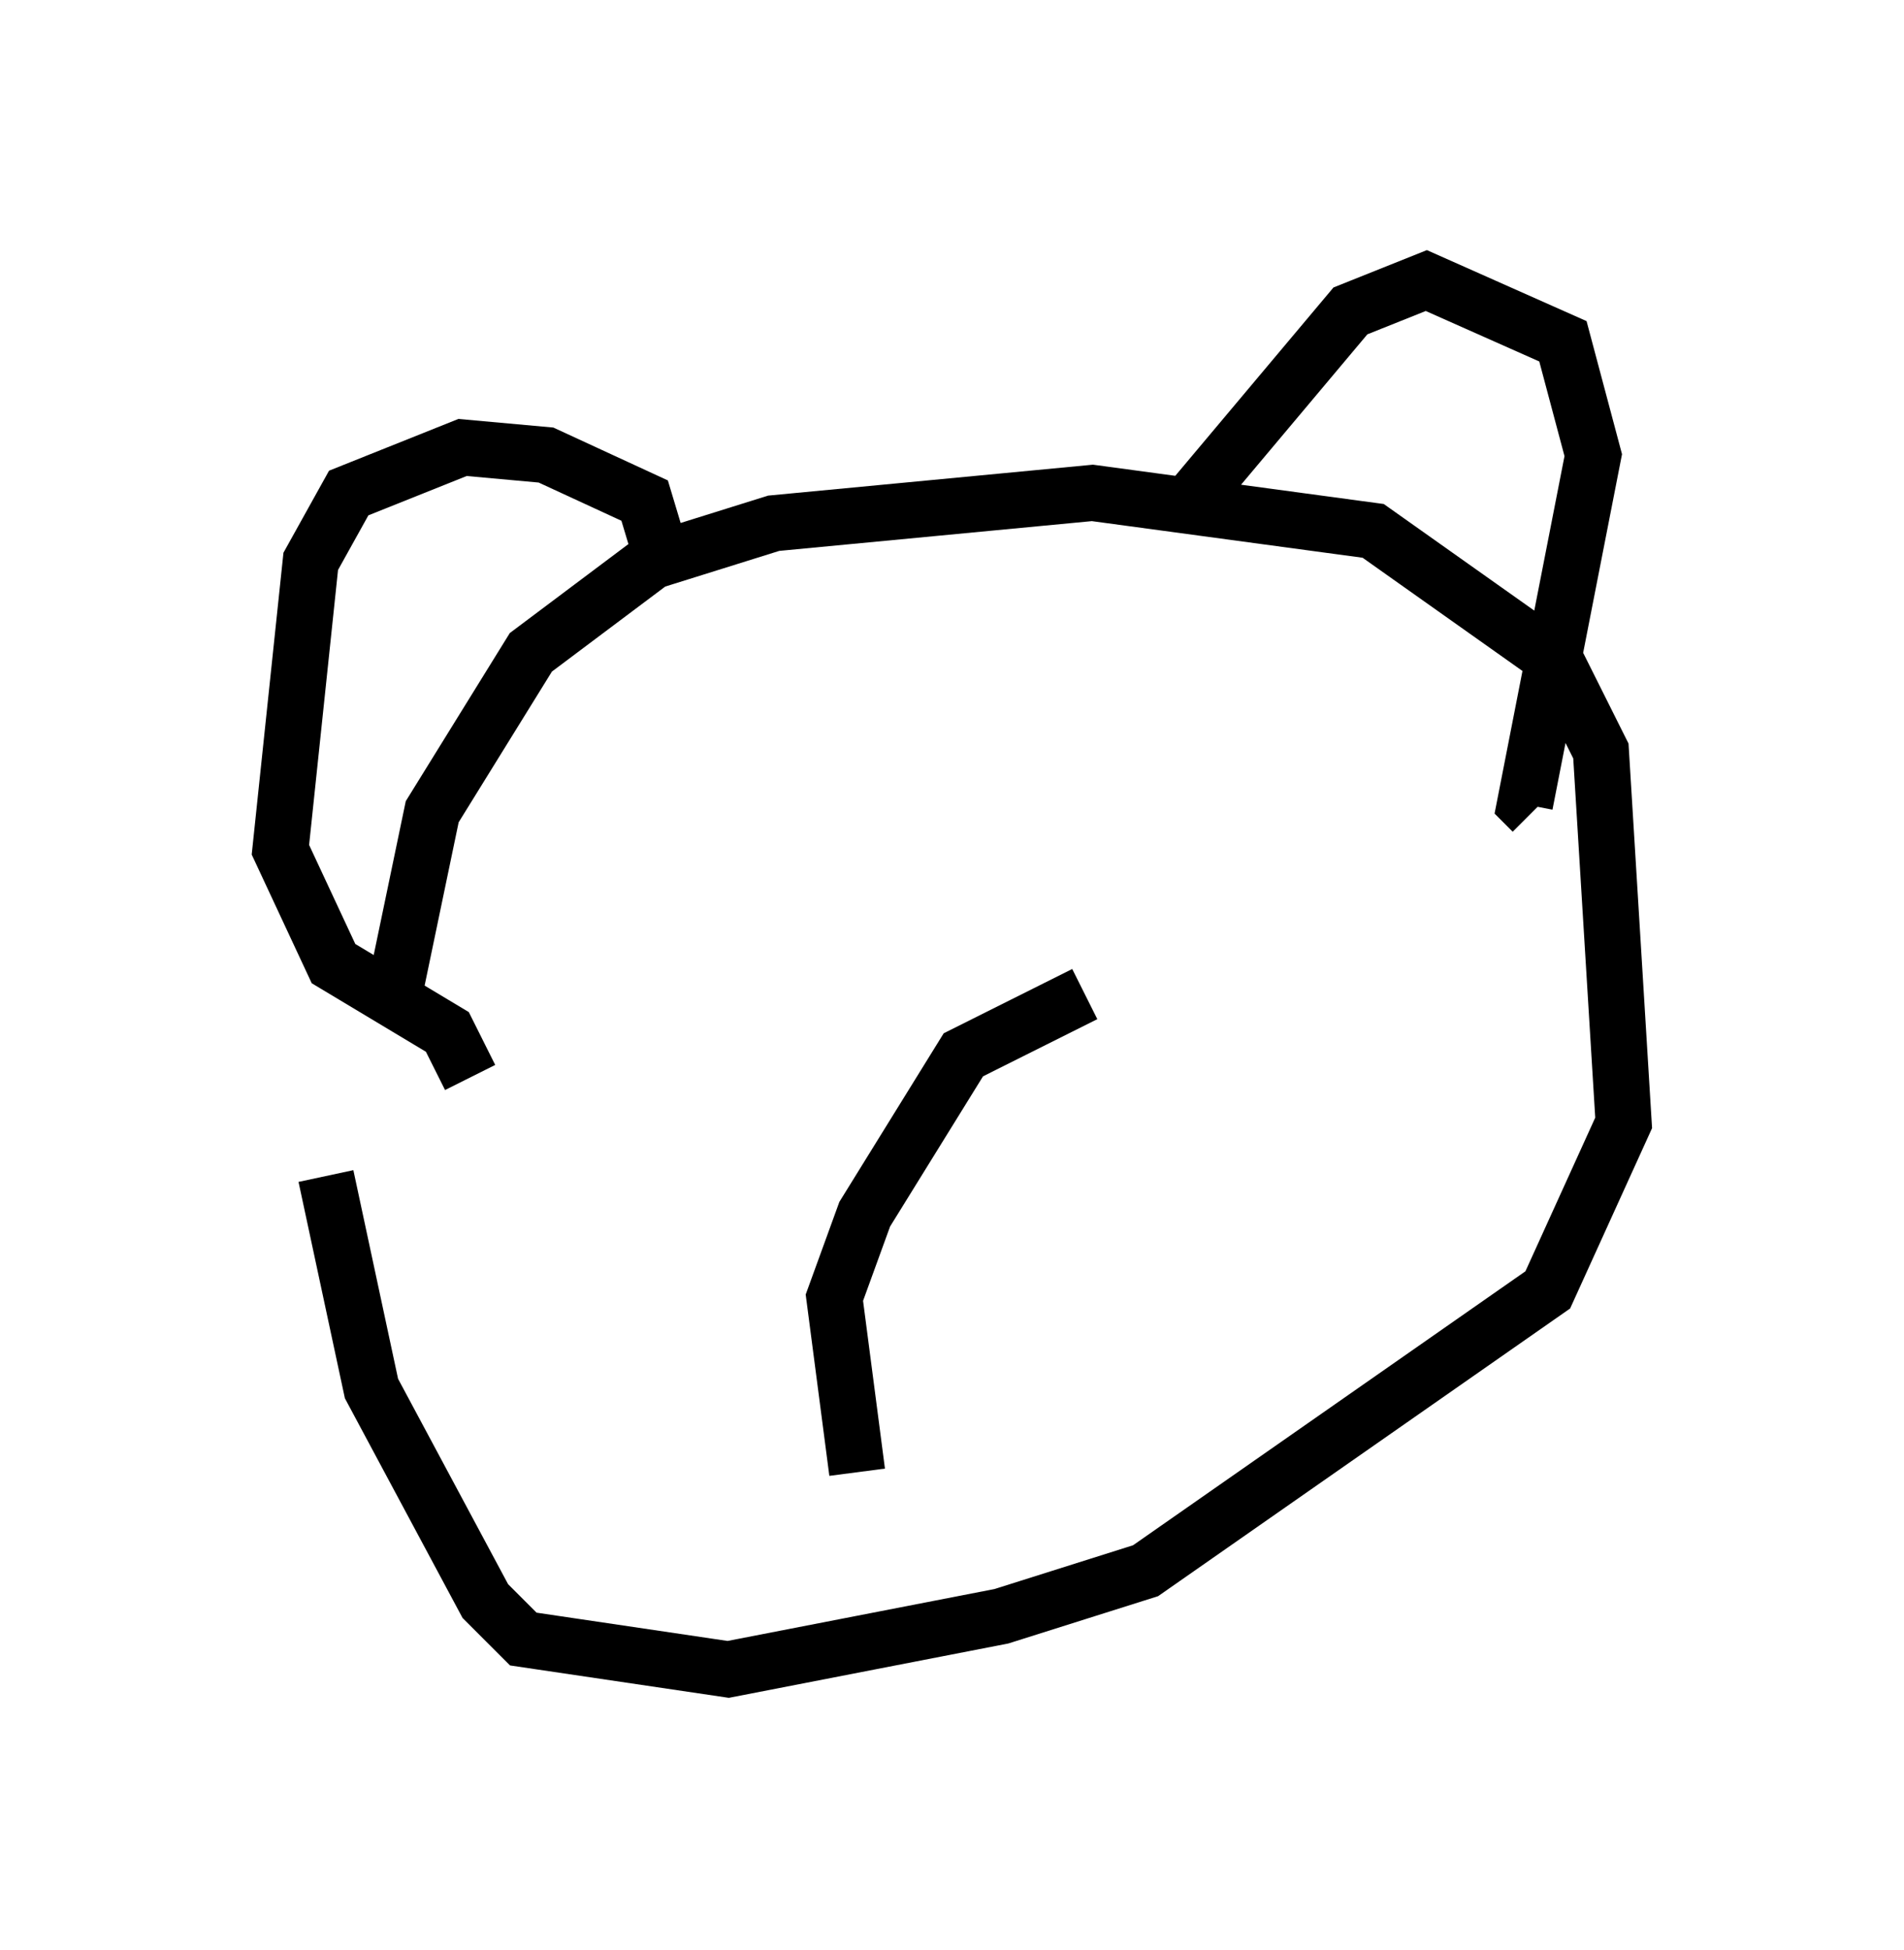 <?xml version="1.0" encoding="utf-8" ?>
<svg baseProfile="full" height="34.763" version="1.1" width="33.951" xmlns="http://www.w3.org/2000/svg" xmlns:ev="http://www.w3.org/2001/xml-events" xmlns:xlink="http://www.w3.org/1999/xlink"><defs /><rect fill="white" height="34.763" width="33.951" x="0" y="0" /><path d="M5.677, 14.878 m0.135, 6.089 l0.812, 3.789 2.03, 3.789 l0.677, 0.677 3.654, 0.541 l4.871, -0.947 2.571, -0.812 l7.172, -5.007 1.353, -2.977 l-0.406, -6.631 -0.812, -1.624 l-3.248, -2.3 -5.007, -0.677 l-5.683, 0.541 -2.165, 0.677 l-2.165, 1.624 -1.759, 2.842 l-0.677, 3.248 m4.871, -7.442 l-0.406, -1.353 -1.759, -0.812 l-1.488, -0.135 -2.03, 0.812 l-0.677, 1.218 -0.541, 5.142 l0.947, 2.03 2.03, 1.218 l0.406, 0.812 m12.855, -10.284 l2.842, -3.383 1.353, -0.541 l2.436, 1.083 0.541, 2.03 l-1.218, 6.225 0.135, 0.135 m-12.043, 11.773 l-0.406, -3.112 0.541, -1.488 l1.759, -2.842 2.165, -1.083 " fill="none" stroke="black" stroke-width="1" /></svg>